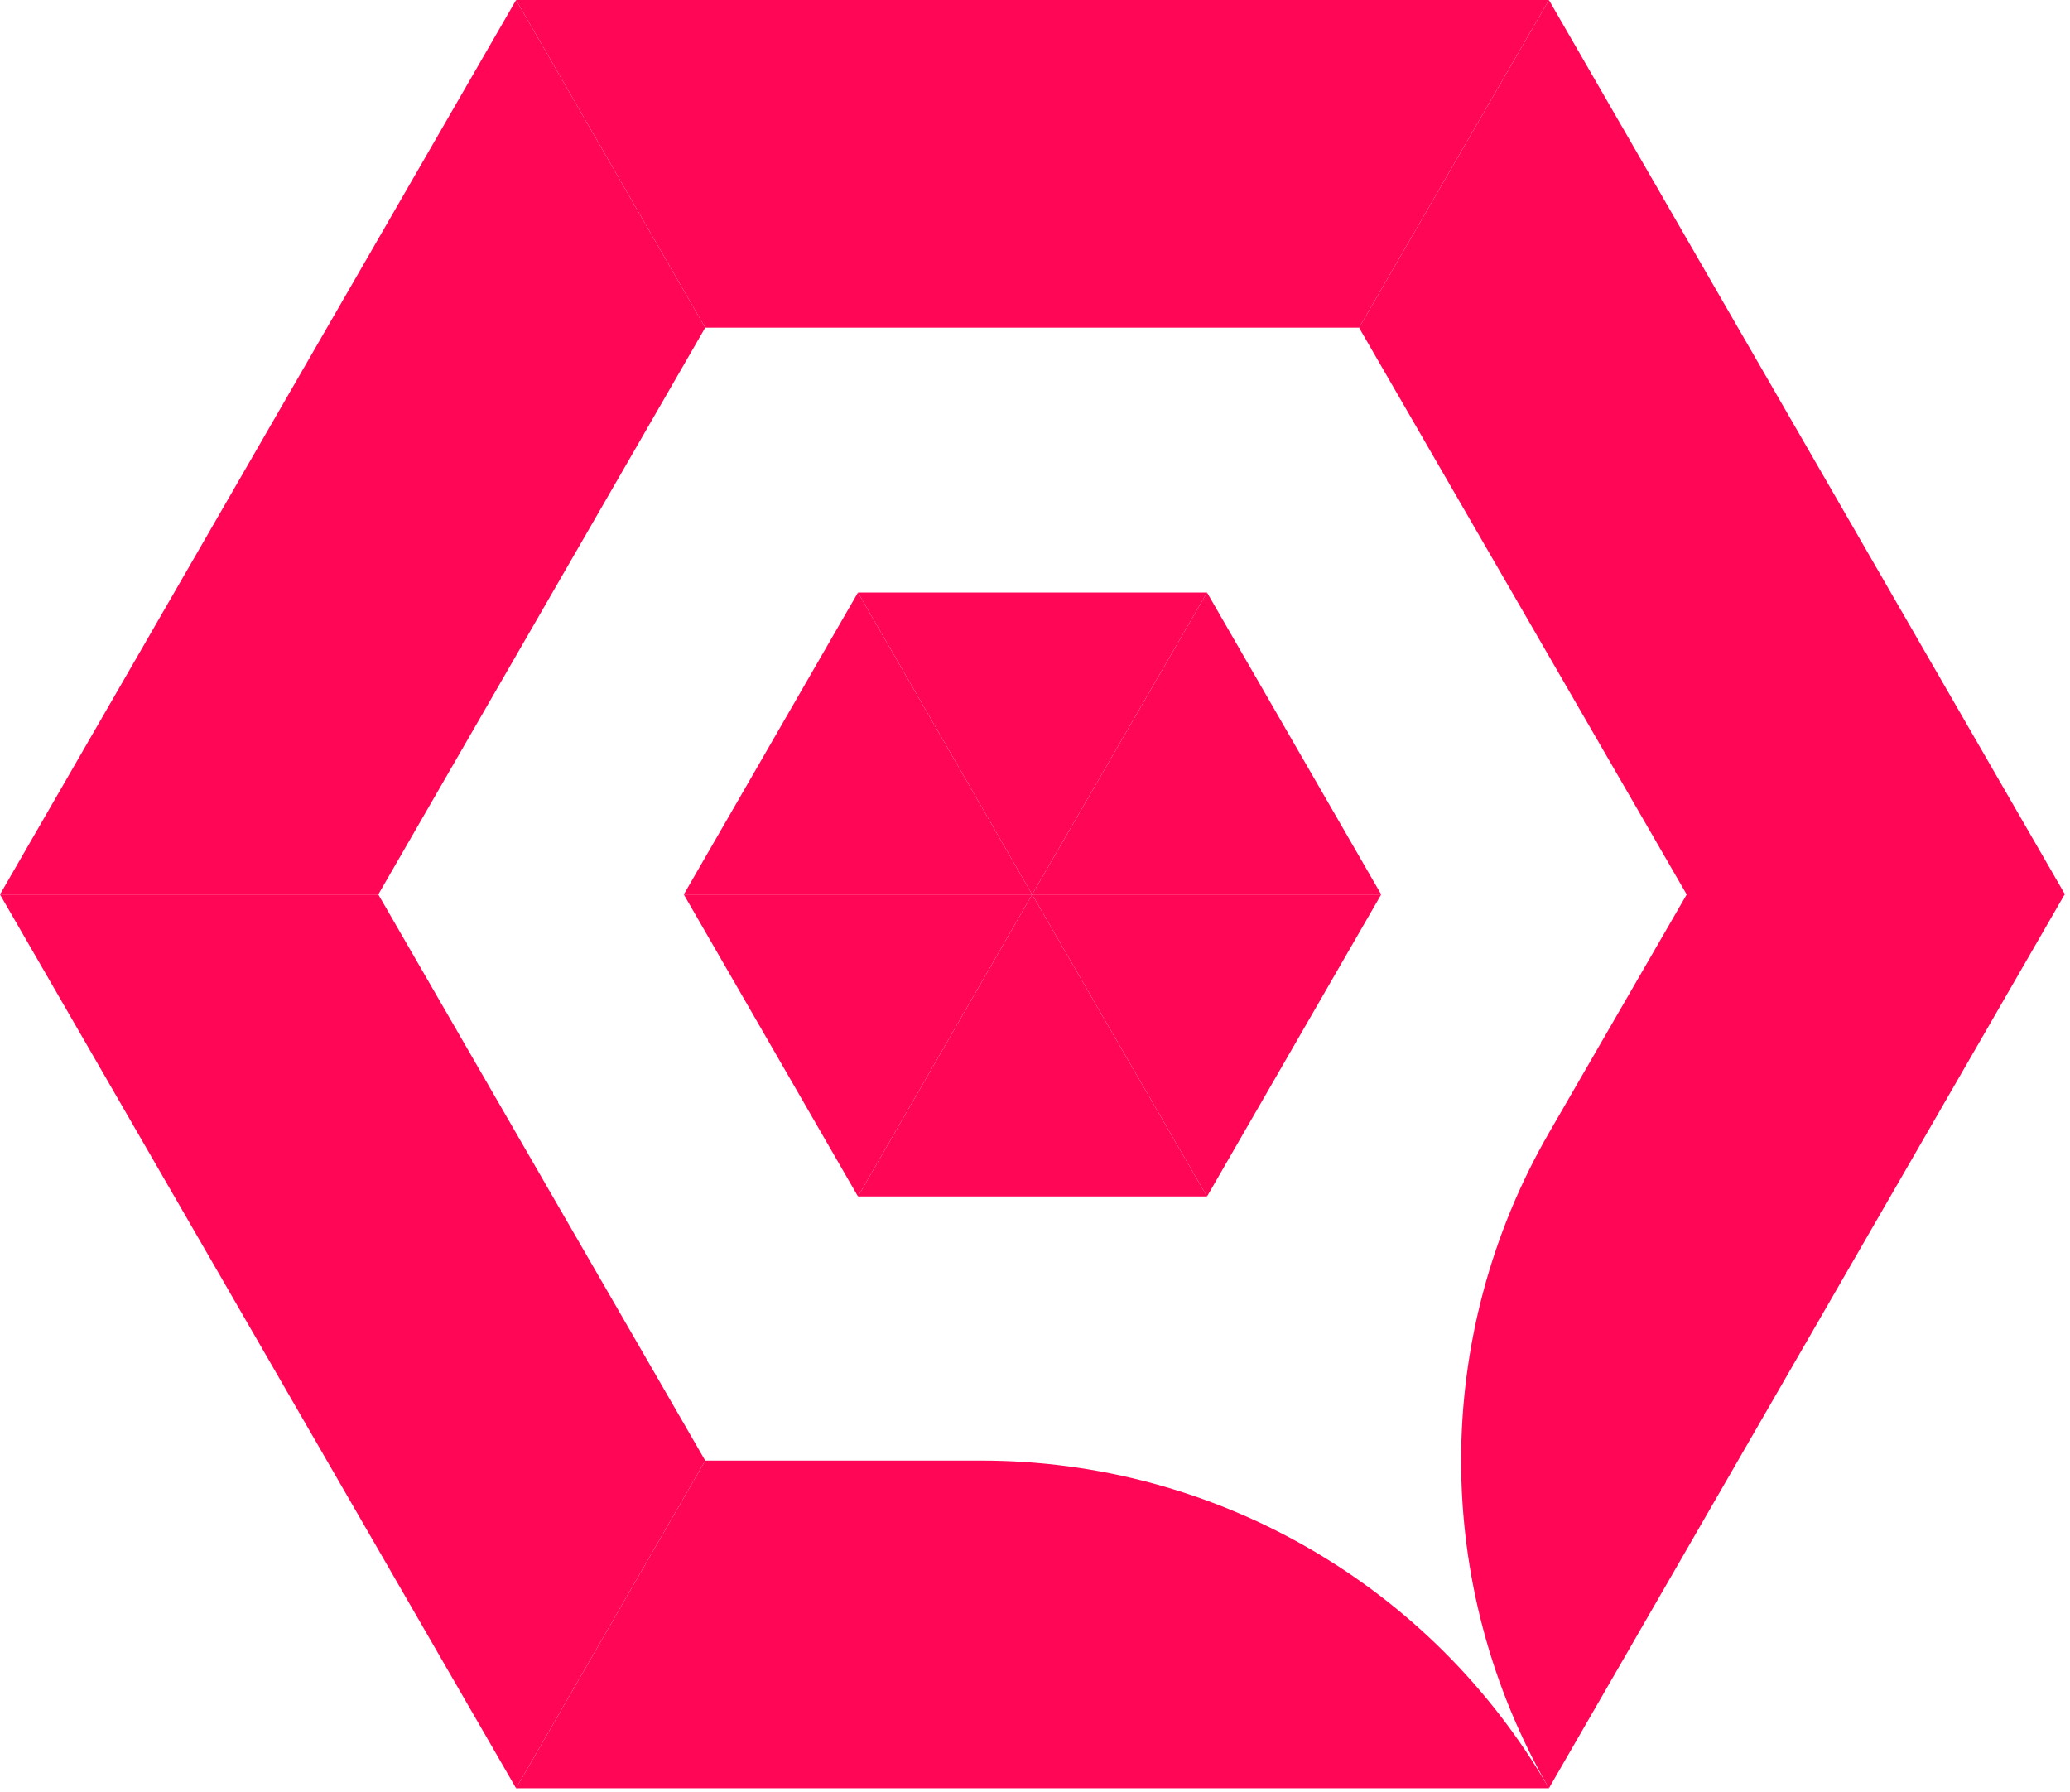 <?xml version="1.0" encoding="UTF-8"?> <svg xmlns="http://www.w3.org/2000/svg" width="290" height="251" viewBox="0 0 290 251"> <g fill="#FF0657"> <g transform="translate(72 125)"> <path d="M164.3,0.3 L145,33.7 C128.6,62.1 128.6,97.1 145,125.5 L217.3,0.2 L164.3,0.2 L164.3,0.3 Z"></path> <path d="M26.8,79.6 L0.3,125.5 L145,125.5 C128.6,97.1 98.3,79.6 65.5,79.6 L26.8,79.6 Z"></path> <polygon points="48.2 42.6 97.1 42.6 72.6 .3"></polygon> <polygon points="121.5 .3 121.5 .3 72.6 .3 97.1 42.6"></polygon> </g> <polygon points="53 125.3 98.8 45.9 72.3 0 0 125.3"></polygon> <polygon points="190.4 45.9 190.4 45.9 217 0 72.3 0 98.8 45.9"></polygon> <polygon points="144.6 125.3 169.1 83 120.2 83 120.2 83"></polygon> <polygon points="120.2 83 95.8 125.3 144.6 125.3"></polygon> <g> <polygon points="53 125.3 0 125.3 72.3 250.5 98.8 204.6"></polygon> <polygon points="190.4 45.9 236.3 125.3 289.3 125.3 217 0"></polygon> <polygon points="193.5 125.3 169.1 83 144.6 125.3"></polygon> <polygon points="144.6 125.3 95.8 125.3 120.2 167.6"></polygon> </g> </g> </svg> 